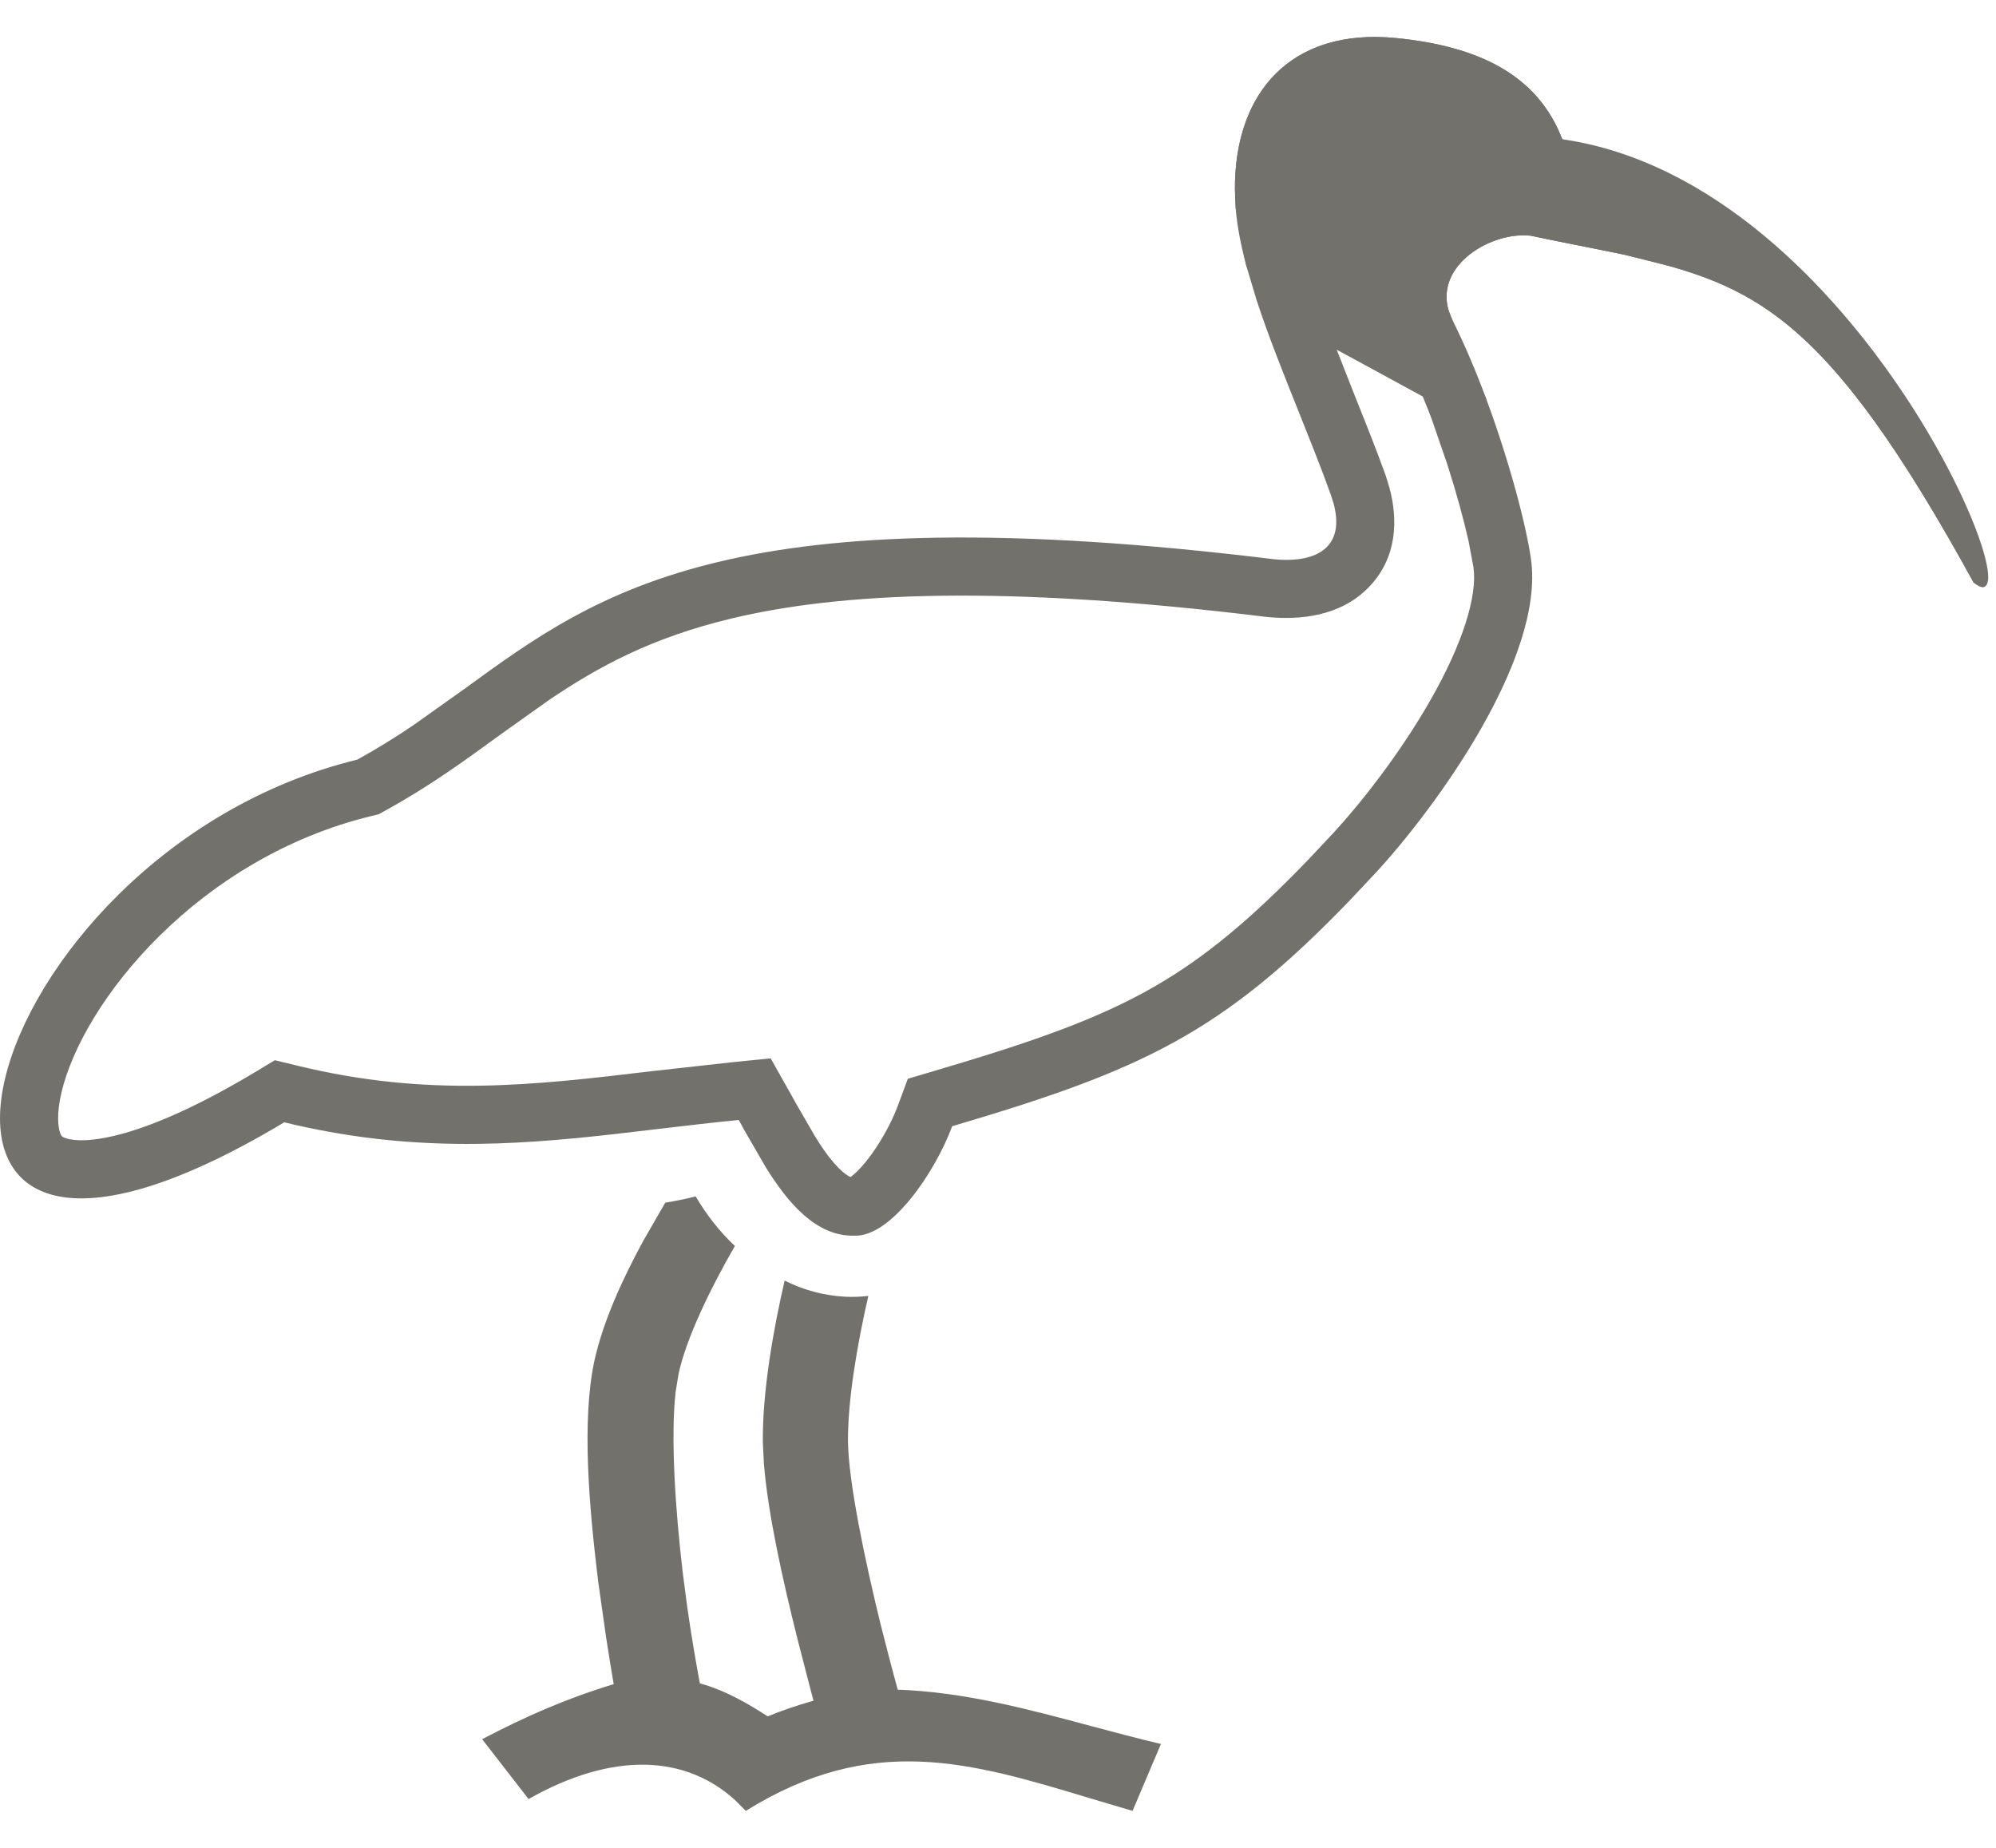 <svg width="27" height="25" viewBox="0 0 27 25" fill="none" xmlns="http://www.w3.org/2000/svg">
<path d="M9.41 16.186C9.55 16.425 9.73 16.66 9.941 16.857C9.601 17.448 9.282 18.109 9.179 18.588L9.14 18.826C9.069 19.441 9.136 20.44 9.237 21.288L9.297 21.746C9.359 22.182 9.424 22.543 9.467 22.774C9.832 22.876 10.127 23.057 10.37 23.211C10.373 23.213 10.375 23.214 10.377 23.215C10.38 23.217 10.383 23.219 10.383 23.222C10.575 23.142 10.78 23.073 11.004 23.009C10.978 22.908 10.95 22.802 10.921 22.692L10.787 22.172C10.59 21.384 10.389 20.491 10.333 19.798L10.319 19.515C10.312 18.828 10.46 17.991 10.614 17.325C10.857 17.448 11.132 17.528 11.439 17.544C11.541 17.549 11.644 17.544 11.746 17.533C11.599 18.172 11.465 18.945 11.471 19.504C11.477 20.042 11.696 21.096 11.913 21.98C11.997 22.311 12.073 22.604 12.144 22.86C13.037 22.891 13.898 23.121 14.755 23.351C15.071 23.435 15.387 23.52 15.704 23.595L15.32 24.5L14.748 24.33C13.124 23.84 11.794 23.439 10.088 24.5L9.956 24.366C9.278 23.736 8.284 23.696 7.15 24.34L6.522 23.53C7.111 23.221 7.656 22.982 8.302 22.785L8.299 22.77C8.27 22.6 8.236 22.394 8.2 22.16L8.09 21.384C7.969 20.383 7.867 19.232 8.039 18.417C8.155 17.886 8.414 17.316 8.703 16.785L8.999 16.271C9.134 16.249 9.269 16.223 9.41 16.186ZM18.892 0.516C19.98 0.625 20.794 0.999 21.133 1.884C24.545 2.741 27.443 8.244 26.774 7.931L26.698 7.882C24.936 4.669 23.975 3.994 22.6 3.605L21.981 3.448C21.853 3.419 20.848 3.223 20.71 3.19C20.188 3.126 19.408 3.577 19.597 4.204L19.648 4.332C19.815 4.665 19.97 5.035 20.108 5.406C20.424 6.26 20.648 7.122 20.71 7.567C20.896 8.904 19.417 10.932 18.617 11.8L18.261 12.179C16.527 13.98 15.449 14.479 12.88 15.237C12.65 15.86 12.053 16.739 11.554 16.718C11.04 16.729 10.658 16.275 10.358 15.791L10.082 15.314C10.052 15.258 10.021 15.204 9.993 15.152C9.624 15.189 9.261 15.232 8.903 15.274L8.306 15.344C6.913 15.501 5.52 15.591 3.845 15.184C-2.314 18.875 -0.396 11.55 4.834 10.277C5.107 10.127 5.358 9.969 5.598 9.807L6.294 9.312C8.118 7.983 9.923 6.67 17.241 7.567C17.846 7.622 18.194 7.379 18.039 6.809L18.001 6.691C17.935 6.507 17.865 6.321 17.791 6.134L17.567 5.569C17.363 5.06 17.159 4.551 17.001 4.07L16.86 3.6C16.786 3.321 16.734 3.057 16.715 2.814L16.705 2.563C16.7 1.335 17.368 0.491 18.617 0.5C18.706 0.501 18.796 0.506 18.892 0.516ZM18.296 5.277L18.523 5.848C18.598 6.04 18.672 6.232 18.741 6.423L18.795 6.598C18.909 7.02 18.907 7.538 18.519 7.941C18.126 8.35 17.565 8.385 17.169 8.35L17.157 8.349L17.145 8.348C13.529 7.904 11.354 8.018 9.89 8.369C8.815 8.627 8.095 9.018 7.423 9.473L6.757 9.947C6.305 10.277 5.809 10.639 5.213 10.966L5.121 11.017L5.02 11.041C3.87 11.321 2.892 11.937 2.16 12.659C1.418 13.391 0.973 14.186 0.833 14.774C0.763 15.069 0.785 15.247 0.813 15.326C0.828 15.369 0.838 15.384 0.899 15.402C0.999 15.434 1.24 15.457 1.689 15.329C2.129 15.204 2.709 14.949 3.442 14.51L3.718 14.344L4.032 14.42C5.793 14.848 7.211 14.684 8.81 14.493L9.915 14.37L10.425 14.319L10.677 14.766C10.708 14.82 10.739 14.877 10.77 14.933L11.026 15.376C11.109 15.511 11.193 15.633 11.282 15.735C11.365 15.831 11.431 15.884 11.477 15.91C11.489 15.917 11.499 15.921 11.507 15.924C11.555 15.888 11.626 15.824 11.708 15.723C11.891 15.498 12.056 15.199 12.143 14.965L12.28 14.595L12.658 14.483C14.02 14.081 14.888 13.772 15.648 13.329C16.305 12.946 16.915 12.443 17.695 11.633L18.039 11.267C18.406 10.869 18.939 10.193 19.351 9.47C19.787 8.705 19.985 8.066 19.932 7.677L19.866 7.323C19.803 7.043 19.705 6.68 19.579 6.286L19.37 5.679C19.331 5.572 19.287 5.468 19.245 5.364L18.082 4.731C18.152 4.908 18.222 5.091 18.296 5.277ZM18.609 1.286C18.149 1.283 17.895 1.439 17.746 1.628C17.581 1.838 17.458 2.204 17.499 2.753L17.514 2.895C17.534 3.043 17.57 3.21 17.619 3.398L17.686 3.618L18.799 4.226C18.77 4.031 18.779 3.835 18.831 3.644C18.922 3.315 19.119 3.061 19.326 2.882C19.638 2.611 20.066 2.432 20.491 2.403L20.4 2.165C20.242 1.753 19.892 1.473 19.155 1.344L18.814 1.298C18.742 1.291 18.675 1.287 18.609 1.286Z" fill="#72716C"/>
<path d="M18.891 0.515C19.98 0.625 20.793 0.999 21.133 1.884C25.174 2.465 27.63 8.606 26.697 7.882C24.683 4.209 23.716 3.853 21.98 3.448C21.852 3.418 20.846 3.222 20.71 3.189C20.153 3.121 19.302 3.64 19.647 4.332L20.107 5.406L19.524 5.069L17.362 3.89L16.859 3.599L16.715 2.813C16.612 1.451 17.285 0.49 18.616 0.5C18.706 0.501 18.796 0.506 18.891 0.515Z" fill="#72716C"/>
</svg>

